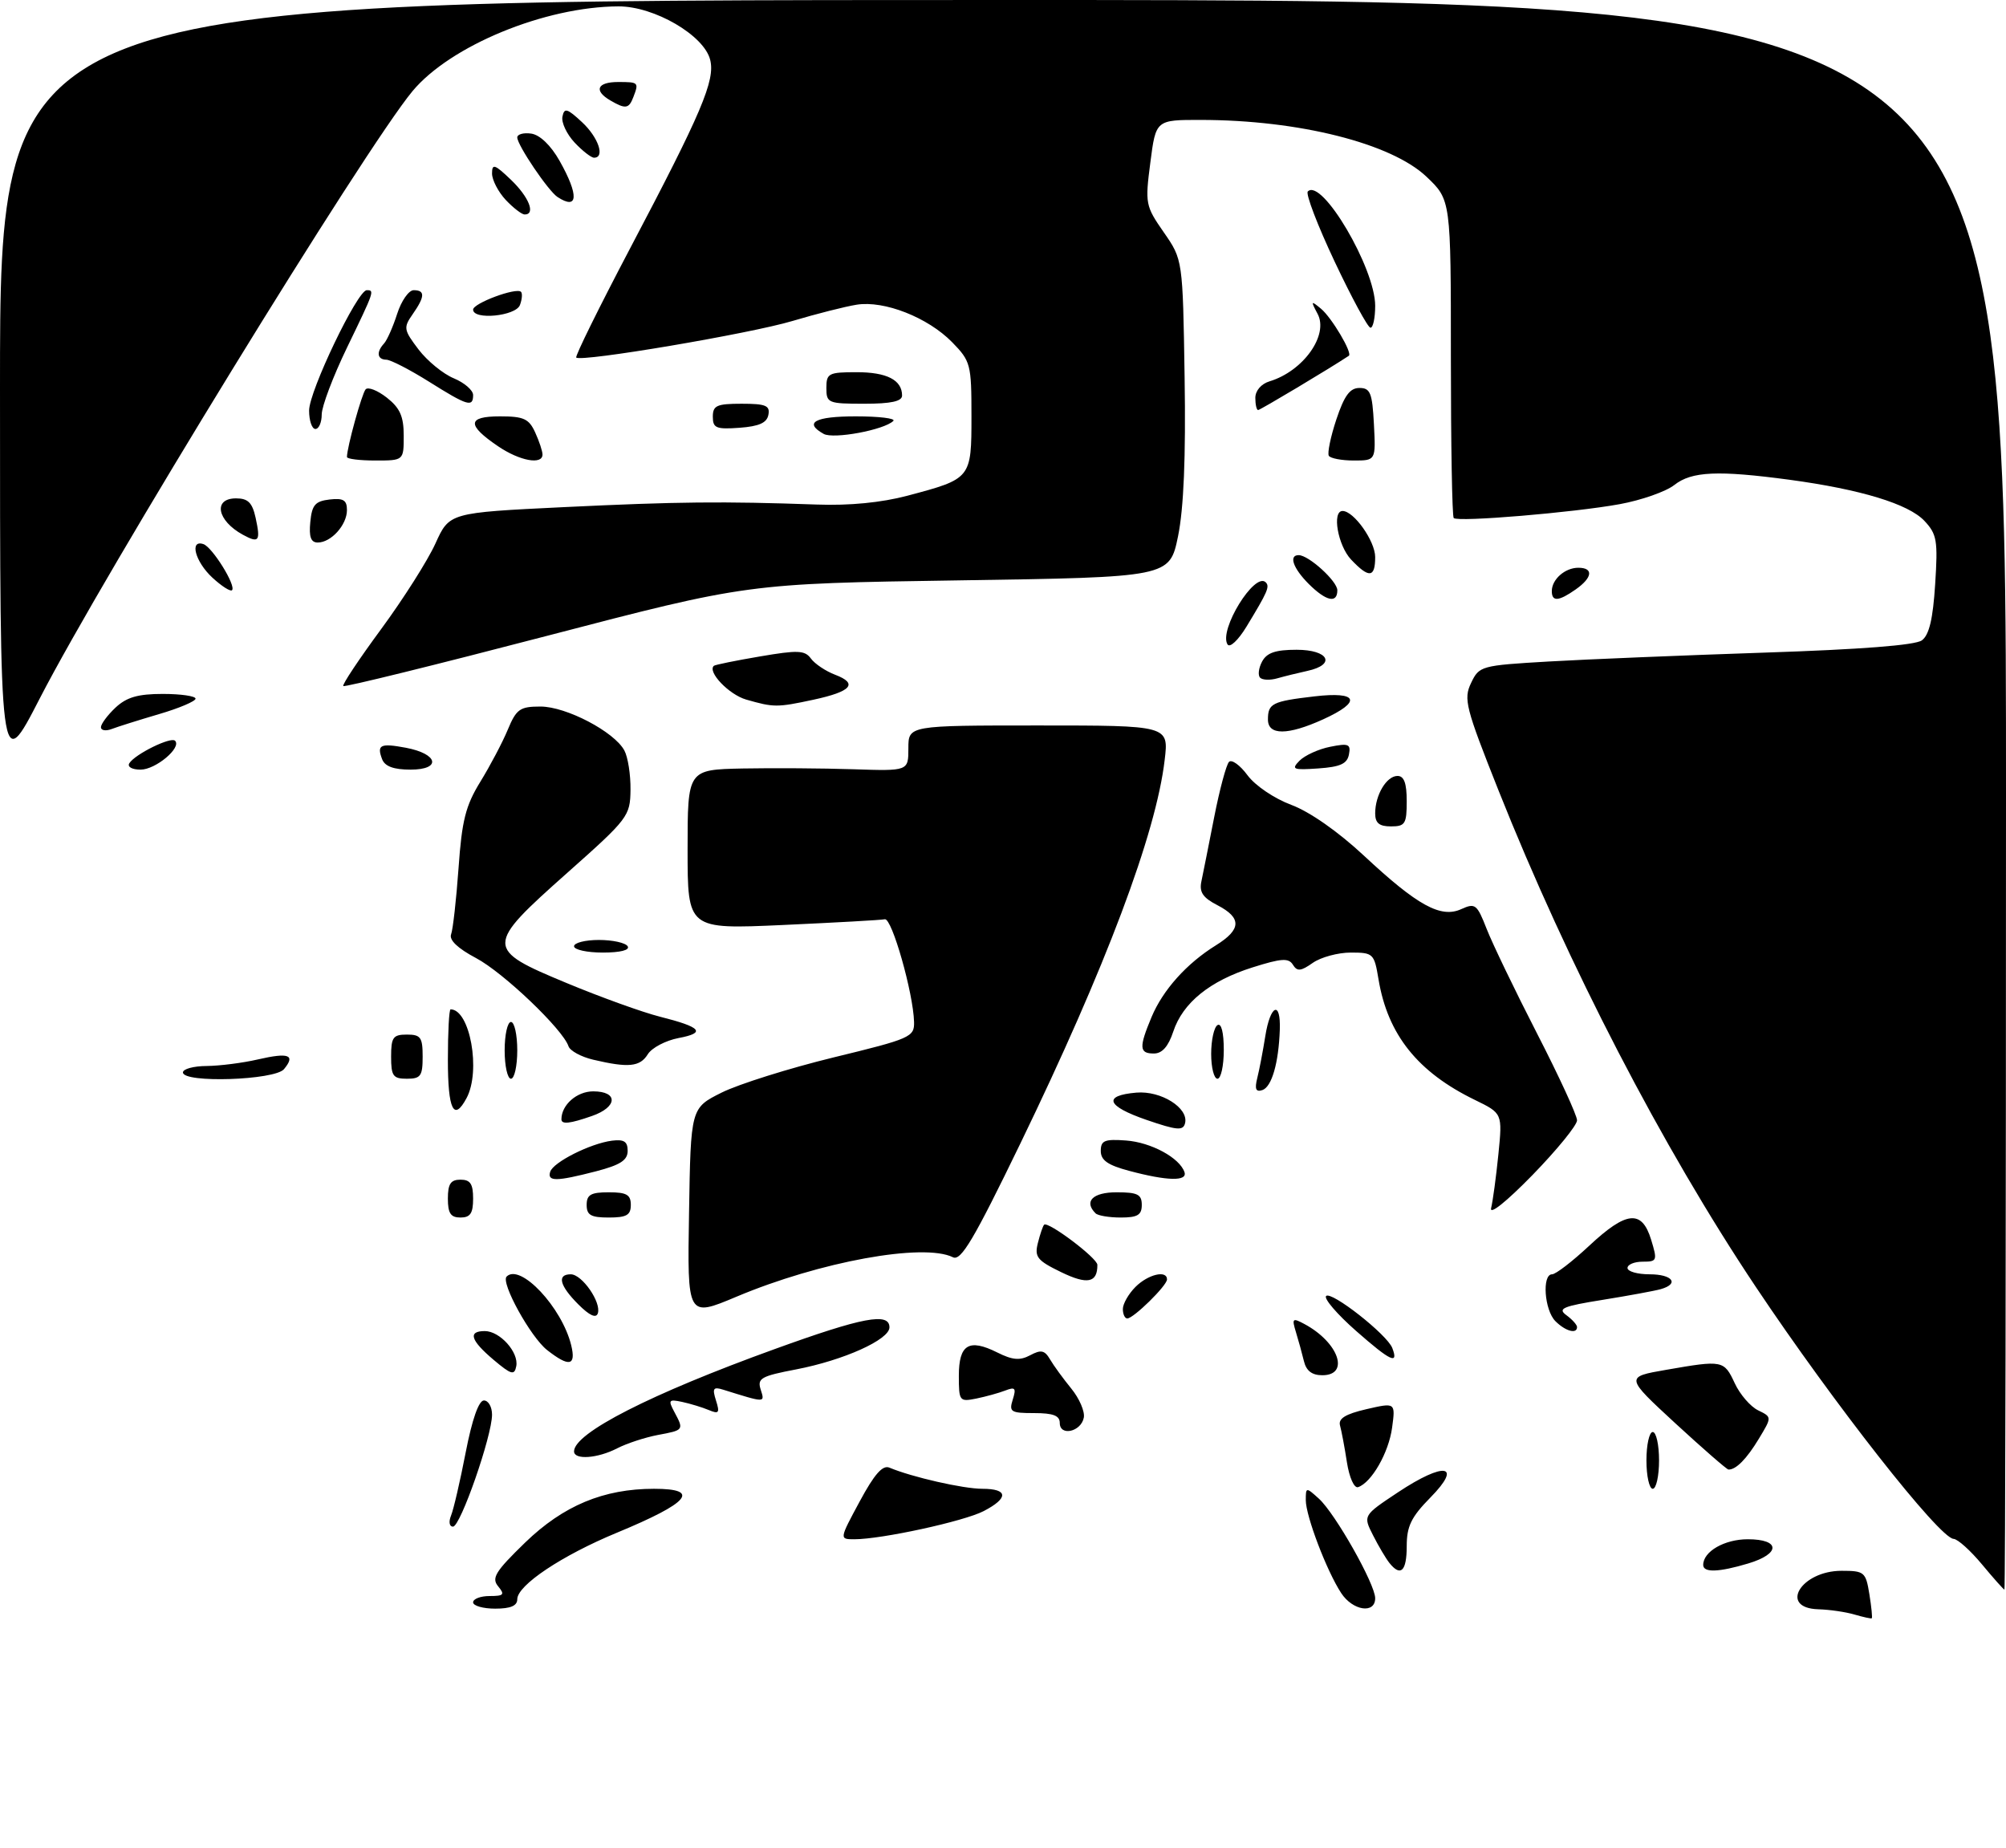 <?xml version="1.0" encoding="UTF-8" standalone="no"?>
<!DOCTYPE svg PUBLIC "-//W3C//DTD SVG 1.1//EN" "http://www.w3.org/Graphics/SVG/1.1/DTD/svg11.dtd" >
<svg xmlns="http://www.w3.org/2000/svg" xmlns:xlink="http://www.w3.org/1999/xlink" version="1.1" viewBox="0 0 318 293">
 <g >
 <path fill="currentColor"
d=" M 294.00 255.94 C 292.62 255.53 290.04 255.15 288.25 255.10 C 281.92 254.91 285.49 249.00 291.94 249.00 C 295.54 249.00 295.77 249.19 296.34 252.70 C 296.67 254.73 296.84 256.46 296.72 256.53 C 296.60 256.61 295.38 256.34 294.00 255.94 Z  M 75.00 254.00 C 75.00 253.45 76.18 253.00 77.62 253.00 C 79.87 253.00 80.06 252.78 78.97 251.46 C 77.88 250.15 78.52 249.11 83.25 244.52 C 89.31 238.66 95.68 236.00 103.68 236.00 C 111.16 236.00 109.30 238.20 97.80 242.96 C 89.07 246.57 82.00 251.29 82.00 253.51 C 82.00 254.55 80.94 255.00 78.50 255.00 C 76.58 255.00 75.00 254.55 75.00 254.00 Z  M 212.61 252.53 C 210.32 249.04 207.00 240.32 207.00 237.81 C 207.00 235.73 207.04 235.72 209.08 237.57 C 211.66 239.91 218.00 251.11 218.00 253.35 C 218.00 255.87 214.45 255.34 212.61 252.53 Z  M 314.19 247.98 C 312.37 245.79 310.35 243.97 309.69 243.94 C 307.44 243.83 290.70 222.50 278.34 204.00 C 263.49 181.78 248.59 153.02 237.54 125.27 C 232.33 112.16 231.98 110.81 233.20 108.27 C 234.49 105.56 234.75 105.49 245.51 104.86 C 251.55 104.51 266.97 103.88 279.77 103.45 C 294.96 102.95 303.61 102.28 304.66 101.51 C 305.82 100.66 306.42 98.13 306.77 92.62 C 307.22 85.68 307.05 84.68 305.07 82.57 C 302.54 79.88 294.97 77.58 283.68 76.05 C 272.33 74.53 268.18 74.71 265.42 76.88 C 264.10 77.92 260.21 79.29 256.76 79.92 C 249.49 81.25 231.12 82.79 230.45 82.12 C 230.20 81.87 230.00 70.42 230.00 56.68 C 230.00 31.69 230.00 31.69 226.14 28.02 C 220.57 22.72 205.89 19.02 190.37 19.01 C 183.23 19.00 183.23 19.00 182.36 25.75 C 181.51 32.28 181.58 32.64 184.49 36.83 C 187.50 41.16 187.50 41.16 187.79 59.83 C 187.99 72.54 187.65 80.57 186.75 85.00 C 185.41 91.50 185.41 91.50 151.96 92.00 C 118.50 92.50 118.50 92.50 86.65 100.81 C 69.13 105.38 54.62 108.96 54.42 108.75 C 54.21 108.54 56.92 104.48 60.43 99.71 C 63.94 94.94 67.81 88.84 69.03 86.15 C 71.24 81.27 71.24 81.27 89.37 80.39 C 107.50 79.52 114.48 79.45 129.50 79.98 C 134.68 80.17 139.74 79.67 143.85 78.58 C 153.98 75.89 154.00 75.87 154.00 65.95 C 154.00 57.74 153.87 57.25 150.94 54.25 C 147.09 50.32 140.18 47.60 135.80 48.30 C 133.99 48.59 129.41 49.75 125.63 50.88 C 118.88 52.90 92.10 57.43 91.35 56.68 C 91.14 56.47 94.98 48.70 99.87 39.40 C 111.24 17.83 113.40 12.74 112.58 9.48 C 111.61 5.59 103.72 1.00 98.05 1.01 C 86.41 1.05 71.40 7.23 65.39 14.45 C 57.85 23.52 16.51 90.88 6.29 110.74 C 0.00 122.97 0.00 122.97 0.00 61.49 C 0.00 0.00 0.00 0.00 159.00 0.00 C 318.00 0.00 318.00 0.00 318.00 126.00 C 318.00 195.30 317.89 251.99 317.75 251.98 C 317.61 251.97 316.01 250.17 314.19 247.98 Z  M 220.25 247.75 C 219.70 247.06 218.53 245.09 217.66 243.37 C 216.07 240.24 216.07 240.24 221.61 236.56 C 228.99 231.66 231.93 232.13 226.75 237.39 C 223.71 240.48 223.00 241.94 223.00 245.10 C 223.00 249.07 222.04 250.00 220.25 247.75 Z  M 270.00 248.07 C 270.00 245.94 273.37 244.00 277.07 244.00 C 282.25 244.00 282.29 246.30 277.13 247.84 C 272.46 249.24 270.00 249.32 270.00 248.07 Z  M 136.28 238.01 C 138.61 233.68 139.92 232.19 141.00 232.65 C 144.57 234.15 152.70 236.00 155.72 236.00 C 159.84 236.00 159.92 237.47 155.93 239.54 C 152.80 241.16 139.74 244.00 135.44 244.00 C 133.05 244.00 133.05 244.00 136.28 238.01 Z  M 71.50 240.25 C 71.90 239.29 72.94 234.79 73.82 230.25 C 74.84 225.00 75.89 222.00 76.71 222.00 C 77.42 222.00 78.00 223.01 78.00 224.25 C 78.00 227.62 72.99 242.00 71.81 242.00 C 71.23 242.00 71.10 241.24 71.50 240.25 Z  M 213.52 231.80 C 213.16 229.44 212.66 226.81 212.43 225.98 C 212.12 224.87 213.26 224.16 216.61 223.38 C 221.22 222.32 221.22 222.32 220.68 226.32 C 220.15 230.26 217.43 235.02 215.29 235.74 C 214.67 235.94 213.90 234.23 213.52 231.80 Z  M 261.00 231.50 C 261.00 229.03 261.45 227.00 262.00 227.00 C 262.55 227.00 263.00 229.03 263.00 231.50 C 263.00 233.97 262.55 236.00 262.00 236.00 C 261.45 236.00 261.00 233.97 261.00 231.50 Z  M 265.56 225.60 C 257.62 218.27 257.62 218.27 264.14 217.14 C 273.09 215.58 273.30 215.62 275.00 219.27 C 275.82 221.04 277.49 222.97 278.70 223.56 C 280.90 224.63 280.90 224.63 278.82 228.07 C 276.89 231.27 275.18 233.00 274.00 232.95 C 273.73 232.93 269.93 229.62 265.56 225.60 Z  M 91.00 230.07 C 91.00 227.16 103.13 220.97 122.82 213.85 C 136.76 208.80 141.00 208.00 141.00 210.41 C 141.00 212.36 133.75 215.62 126.23 217.07 C 120.62 218.14 120.02 218.49 120.59 220.28 C 121.26 222.40 121.40 222.40 114.64 220.29 C 113.07 219.80 112.89 220.07 113.50 222.00 C 114.13 223.97 113.96 224.19 112.37 223.52 C 111.34 223.09 109.44 222.51 108.14 222.23 C 106.02 221.78 105.89 221.93 106.89 223.80 C 108.44 226.69 108.43 226.70 104.28 227.47 C 102.24 227.86 99.34 228.81 97.83 229.59 C 94.73 231.19 91.00 231.46 91.00 230.07 Z  M 168.00 225.57 C 168.00 224.40 166.97 224.00 163.93 224.00 C 160.22 224.00 159.93 223.81 160.55 221.85 C 161.12 220.04 160.93 219.81 159.37 220.42 C 158.34 220.82 156.26 221.39 154.75 221.70 C 152.10 222.23 152.00 222.10 152.00 218.09 C 152.00 213.12 153.59 212.15 158.07 214.38 C 160.52 215.61 161.68 215.70 163.31 214.83 C 165.03 213.91 165.60 214.03 166.46 215.49 C 167.03 216.47 168.55 218.55 169.83 220.12 C 171.11 221.69 172.00 223.76 171.81 224.72 C 171.38 226.97 168.00 227.72 168.00 225.57 Z  M 78.25 215.56 C 74.59 212.47 74.13 211.00 76.85 211.00 C 79.25 211.00 82.27 214.37 81.84 216.57 C 81.55 218.06 81.05 217.92 78.25 215.56 Z  M 206.70 215.75 C 206.40 214.51 205.83 212.44 205.43 211.14 C 204.77 208.99 204.90 208.87 206.78 209.88 C 212.21 212.79 214.03 218.00 209.62 218.00 C 207.97 218.00 207.07 217.30 206.70 215.75 Z  M 86.72 214.00 C 84.10 211.93 79.35 203.32 80.31 202.36 C 82.47 200.20 89.08 207.23 90.55 213.25 C 91.35 216.53 90.22 216.75 86.72 214.00 Z  M 215.00 211.00 C 211.97 208.34 209.83 205.84 210.22 205.44 C 211.05 204.61 219.89 211.55 220.71 213.68 C 221.75 216.39 220.45 215.79 215.00 211.00 Z  M 246.57 209.43 C 244.82 207.68 244.42 202.00 246.04 202.00 C 246.62 202.00 249.25 199.97 251.90 197.50 C 257.82 191.96 260.27 191.71 261.74 196.50 C 262.76 199.83 262.69 200.00 260.41 200.00 C 259.08 200.00 258.00 200.45 258.00 201.00 C 258.00 201.55 259.57 202.00 261.50 202.00 C 265.15 202.00 266.27 203.51 263.25 204.36 C 262.29 204.63 258.15 205.39 254.06 206.05 C 247.75 207.06 246.87 207.43 248.31 208.48 C 249.24 209.16 250.00 210.01 250.00 210.36 C 250.00 211.52 248.17 211.03 246.57 209.43 Z  M 91.68 206.77 C 88.70 203.79 88.25 202.00 90.48 202.00 C 92.27 202.00 95.35 206.44 94.77 208.19 C 94.49 209.02 93.44 208.53 91.68 206.77 Z  M 109.23 192.24 C 109.50 175.64 109.50 175.64 114.41 173.19 C 117.11 171.85 125.09 169.34 132.14 167.62 C 144.37 164.65 144.96 164.38 144.90 162.00 C 144.78 157.41 141.39 145.50 140.27 145.72 C 139.66 145.85 132.37 146.25 124.08 146.63 C 109.00 147.31 109.00 147.31 109.00 134.65 C 109.00 122.00 109.00 122.00 117.75 121.82 C 122.56 121.73 130.44 121.78 135.25 121.94 C 144.00 122.23 144.00 122.23 144.00 118.62 C 144.00 115.00 144.00 115.00 164.64 115.00 C 185.28 115.00 185.28 115.00 184.63 120.46 C 183.26 132.16 175.30 153.29 161.74 181.29 C 154.37 196.50 152.34 199.93 151.07 199.30 C 146.40 196.99 129.95 199.99 116.73 205.56 C 108.95 208.83 108.95 208.83 109.23 192.24 Z  M 178.00 207.50 C 178.00 206.68 178.90 205.10 180.00 204.00 C 182.00 202.00 185.00 201.29 185.00 202.81 C 185.00 203.79 179.69 209.00 178.70 209.00 C 178.31 209.00 178.00 208.32 178.00 207.50 Z  M 168.20 201.65 C 164.41 199.81 163.97 199.25 164.53 197.03 C 164.88 195.64 165.32 194.34 165.52 194.14 C 166.13 193.54 173.96 199.43 173.96 200.50 C 173.98 203.36 172.37 203.68 168.20 201.65 Z  M 71.00 190.00 C 71.00 187.67 71.44 187.00 73.00 187.00 C 74.56 187.00 75.00 187.67 75.00 190.00 C 75.00 192.33 74.56 193.00 73.00 193.00 C 71.44 193.00 71.00 192.33 71.00 190.00 Z  M 93.00 191.00 C 93.00 189.38 93.67 189.00 96.50 189.00 C 99.33 189.00 100.00 189.38 100.00 191.00 C 100.00 192.62 99.33 193.00 96.50 193.00 C 93.67 193.00 93.00 192.62 93.00 191.00 Z  M 173.67 192.33 C 171.78 190.45 173.23 189.00 177.00 189.00 C 180.33 189.00 181.00 189.33 181.00 191.00 C 181.00 192.60 180.33 193.00 177.67 193.00 C 175.83 193.00 174.03 192.70 173.67 192.33 Z  M 236.38 191.50 C 236.65 190.40 237.17 186.57 237.53 182.99 C 238.18 176.49 238.18 176.49 233.81 174.36 C 224.75 169.96 219.99 164.01 218.53 155.25 C 217.85 151.15 217.70 151.00 214.13 151.00 C 212.11 151.00 209.40 151.73 208.11 152.63 C 206.21 153.97 205.63 154.02 204.96 152.93 C 204.28 151.83 203.15 151.90 198.59 153.34 C 191.79 155.48 187.50 158.96 185.99 163.53 C 185.21 165.89 184.23 167.00 182.92 167.00 C 180.59 167.00 180.53 166.05 182.55 161.22 C 184.35 156.92 188.12 152.72 192.75 149.85 C 196.80 147.34 196.87 145.50 192.99 143.49 C 190.68 142.30 190.09 141.42 190.45 139.72 C 190.71 138.50 191.62 133.91 192.48 129.53 C 193.34 125.14 194.40 121.20 194.83 120.77 C 195.26 120.34 196.58 121.29 197.76 122.89 C 198.98 124.54 202.00 126.58 204.71 127.59 C 207.63 128.68 212.12 131.82 216.23 135.65 C 224.72 143.57 228.41 145.59 231.65 144.11 C 233.86 143.11 234.14 143.33 235.68 147.27 C 236.59 149.59 240.18 157.05 243.66 163.83 C 247.15 170.62 250.00 176.81 250.00 177.59 C 250.00 178.37 246.82 182.27 242.94 186.26 C 238.81 190.49 236.09 192.67 236.38 191.50 Z  M 87.22 185.75 C 87.69 184.23 93.57 181.27 97.00 180.82 C 98.92 180.58 99.50 180.95 99.50 182.43 C 99.50 183.92 98.33 184.67 94.50 185.67 C 88.19 187.30 86.73 187.32 87.22 185.75 Z  M 179.00 185.60 C 175.61 184.70 174.50 183.92 174.50 182.45 C 174.50 180.79 175.10 180.54 178.50 180.79 C 182.48 181.08 187.01 183.54 187.77 185.81 C 188.26 187.29 185.02 187.21 179.00 185.60 Z  M 181.74 177.52 C 175.39 175.33 174.78 173.66 180.15 173.20 C 184.06 172.87 188.46 175.64 187.86 178.05 C 187.56 179.27 186.60 179.19 181.74 177.52 Z  M 89.00 177.43 C 89.00 175.15 91.44 173.00 94.04 173.00 C 98.03 173.00 97.91 175.49 93.85 176.90 C 90.34 178.13 89.00 178.27 89.00 177.43 Z  M 71.00 168.00 C 71.00 163.60 71.19 160.00 71.43 160.00 C 74.50 160.00 76.27 169.77 73.96 174.07 C 71.94 177.85 71.00 175.93 71.00 168.00 Z  M 199.31 170.88 C 199.64 169.57 200.21 166.59 200.58 164.25 C 201.37 159.26 203.05 158.53 202.88 163.25 C 202.69 168.54 201.60 172.30 200.11 172.80 C 199.08 173.14 198.87 172.64 199.31 170.88 Z  M 29.00 170.00 C 29.00 169.45 30.69 168.99 32.75 168.98 C 34.81 168.96 38.47 168.50 40.88 167.94 C 45.78 166.81 46.89 167.22 45.02 169.48 C 43.55 171.24 29.00 171.72 29.00 170.00 Z  M 62.00 167.50 C 62.00 164.43 62.31 164.00 64.50 164.00 C 66.69 164.00 67.00 164.43 67.00 167.50 C 67.00 170.57 66.69 171.00 64.50 171.00 C 62.31 171.00 62.00 170.57 62.00 167.50 Z  M 80.00 166.50 C 80.00 164.03 80.45 162.00 81.00 162.00 C 81.55 162.00 82.00 164.03 82.00 166.50 C 82.00 168.97 81.55 171.00 81.00 171.00 C 80.45 171.00 80.00 168.97 80.00 166.50 Z  M 192.00 167.06 C 192.00 164.89 192.45 162.84 193.00 162.50 C 193.61 162.12 194.00 163.66 194.00 166.44 C 194.00 168.95 193.55 171.00 193.00 171.00 C 192.45 171.00 192.00 169.23 192.00 167.06 Z  M 94.03 167.98 C 92.12 167.53 90.36 166.57 90.12 165.85 C 89.22 163.16 79.79 154.16 75.46 151.87 C 72.57 150.34 71.17 149.01 71.51 148.11 C 71.80 147.35 72.33 142.63 72.69 137.61 C 73.22 130.06 73.81 127.72 76.14 123.93 C 77.69 121.41 79.65 117.70 80.49 115.68 C 81.86 112.39 82.42 112.00 85.68 112.00 C 89.76 112.00 97.39 116.00 98.98 118.97 C 99.54 120.01 99.98 122.81 99.95 125.18 C 99.90 129.37 99.61 129.76 89.95 138.34 C 76.84 149.99 76.84 150.44 89.85 155.84 C 95.26 158.09 101.90 160.48 104.60 161.16 C 111.19 162.82 111.98 163.72 107.56 164.55 C 105.53 164.94 103.33 166.09 102.69 167.12 C 101.45 169.12 99.63 169.30 94.03 167.98 Z  M 91.00 150.00 C 91.00 149.45 92.77 149.00 94.94 149.00 C 97.11 149.00 99.16 149.45 99.50 150.00 C 99.88 150.61 98.34 151.00 95.56 151.00 C 93.05 151.00 91.00 150.55 91.00 150.00 Z  M 218.00 128.93 C 218.00 126.03 219.80 123.00 221.54 123.00 C 222.58 123.00 223.00 124.15 223.00 127.00 C 223.00 130.60 222.75 131.00 220.50 131.00 C 218.64 131.00 218.00 130.47 218.00 128.93 Z  M 20.50 120.99 C 21.40 119.55 27.08 116.75 27.75 117.42 C 28.84 118.51 24.67 122.00 22.29 122.00 C 20.93 122.00 20.15 121.56 20.50 120.99 Z  M 60.58 120.36 C 59.70 118.06 60.29 117.78 64.33 118.53 C 69.49 119.50 70.02 122.00 65.08 122.00 C 62.42 122.00 61.02 121.49 60.58 120.36 Z  M 206.01 120.58 C 206.85 119.74 209.03 118.74 210.86 118.38 C 213.78 117.79 214.16 117.95 213.84 119.60 C 213.56 121.07 212.47 121.57 208.99 121.81 C 204.96 122.09 204.66 121.96 206.01 120.58 Z  M 16.00 115.28 C 16.00 114.77 17.04 113.37 18.31 112.17 C 20.08 110.52 21.87 110.00 25.81 110.00 C 28.67 110.00 31.00 110.34 31.00 110.75 C 31.00 111.16 28.39 112.27 25.21 113.20 C 22.02 114.14 18.65 115.20 17.71 115.56 C 16.77 115.92 16.00 115.79 16.00 115.28 Z  M 201.00 114.06 C 201.00 111.51 201.68 111.17 208.36 110.39 C 215.32 109.57 215.95 111.21 209.75 114.03 C 204.13 116.58 201.00 116.59 201.00 114.06 Z  M 118.27 110.89 C 115.55 110.10 112.09 106.48 113.17 105.54 C 113.35 105.38 116.63 104.71 120.46 104.06 C 126.49 103.03 127.58 103.07 128.55 104.39 C 129.16 105.23 130.89 106.39 132.39 106.96 C 136.08 108.36 134.98 109.62 128.94 110.92 C 123.17 112.16 122.66 112.15 118.27 110.89 Z  M 199.76 107.43 C 199.38 107.05 199.52 105.90 200.07 104.87 C 200.82 103.47 202.20 103.00 205.54 103.00 C 210.64 103.00 211.85 105.35 207.25 106.35 C 205.74 106.68 203.59 107.21 202.47 107.53 C 201.36 107.85 200.14 107.81 199.76 107.43 Z  M 194.59 102.15 C 193.18 99.87 198.91 90.58 200.65 92.31 C 201.32 92.98 200.95 93.82 197.59 99.35 C 196.27 101.51 194.96 102.74 194.59 102.15 Z  M 207.45 92.55 C 204.99 90.08 204.26 88.00 205.87 88.00 C 207.46 88.00 212.00 92.13 212.00 93.57 C 212.00 95.71 210.21 95.30 207.45 92.55 Z  M 246.00 93.70 C 246.00 91.84 248.09 90.00 250.20 90.00 C 252.65 90.00 252.46 91.56 249.78 93.44 C 247.07 95.34 246.00 95.41 246.00 93.70 Z  M 33.66 91.56 C 30.94 89.04 30.00 85.50 32.24 86.25 C 33.66 86.72 37.47 92.86 36.78 93.56 C 36.52 93.81 35.12 92.91 33.66 91.56 Z  M 214.17 88.69 C 212.08 86.46 211.12 81.00 212.83 81.00 C 214.62 81.00 218.00 85.78 218.00 88.31 C 218.00 91.61 217.01 91.70 214.17 88.69 Z  M 38.49 84.76 C 34.40 82.52 33.74 79.00 37.42 79.00 C 39.31 79.00 39.99 79.67 40.52 82.07 C 41.33 85.80 41.06 86.16 38.49 84.76 Z  M 49.19 82.75 C 49.45 80.04 49.96 79.45 52.25 79.18 C 54.44 78.93 55.00 79.28 55.00 80.86 C 55.00 83.21 52.49 86.00 50.37 86.00 C 49.28 86.00 48.96 85.10 49.19 82.75 Z  M 55.00 72.44 C 55.00 70.93 57.36 62.40 57.96 61.72 C 58.35 61.29 59.86 61.89 61.33 63.04 C 63.41 64.68 64.00 66.01 64.00 69.07 C 64.00 73.00 64.00 73.00 59.50 73.00 C 57.02 73.00 55.00 72.75 55.00 72.44 Z  M 78.97 70.75 C 73.97 67.36 74.05 66.00 79.26 66.00 C 83.03 66.00 83.85 66.38 84.84 68.55 C 85.48 69.95 86.00 71.52 86.00 72.05 C 86.00 73.73 82.39 73.07 78.97 70.75 Z  M 210.65 72.25 C 210.40 71.83 210.93 69.24 211.84 66.50 C 213.10 62.72 213.99 61.50 215.50 61.50 C 217.23 61.50 217.54 62.27 217.80 67.25 C 218.10 73.00 218.10 73.00 214.61 73.00 C 212.69 73.00 210.91 72.66 210.65 72.25 Z  M 130.57 68.78 C 127.37 66.99 129.18 66.00 135.67 66.00 C 139.33 66.00 142.01 66.32 141.62 66.72 C 140.18 68.15 132.13 69.65 130.57 68.78 Z  M 49.00 65.08 C 49.00 62.00 56.67 46.00 58.14 46.00 C 59.40 46.00 59.36 46.11 55.00 55.12 C 52.80 59.67 51.00 64.43 51.00 65.70 C 51.00 66.96 50.55 68.00 50.00 68.00 C 49.45 68.00 49.00 66.68 49.00 65.08 Z  M 113.00 66.06 C 113.00 64.28 113.62 64.00 117.57 64.00 C 121.39 64.00 122.09 64.29 121.81 65.75 C 121.57 67.03 120.34 67.58 117.24 67.81 C 113.53 68.08 113.00 67.86 113.00 66.06 Z  M 199.00 63.07 C 199.00 61.93 199.93 60.85 201.25 60.45 C 206.60 58.83 210.67 53.12 208.87 49.75 C 207.77 47.68 207.81 47.61 209.40 48.93 C 211.11 50.34 214.45 55.98 213.82 56.40 C 210.83 58.39 199.77 65.00 199.44 65.00 C 199.20 65.00 199.00 64.13 199.00 63.07 Z  M 68.00 60.50 C 64.97 58.60 61.94 57.04 61.25 57.02 C 59.79 57.00 59.62 55.81 60.88 54.45 C 61.36 53.93 62.30 51.81 62.96 49.75 C 63.62 47.69 64.80 46.00 65.58 46.00 C 67.42 46.00 67.37 47.02 65.41 49.82 C 63.93 51.94 63.99 52.29 66.35 55.40 C 67.74 57.22 70.26 59.28 71.94 59.97 C 73.62 60.67 75.00 61.86 75.00 62.62 C 75.00 64.61 74.13 64.35 68.00 60.50 Z  M 131.00 61.50 C 131.00 59.18 131.35 59.00 135.80 59.00 C 140.59 59.00 143.00 60.24 143.00 62.70 C 143.00 63.62 141.26 64.00 137.00 64.00 C 131.27 64.00 131.00 63.89 131.00 61.50 Z  M 211.57 41.46 C 208.86 35.72 206.95 30.72 207.32 30.35 C 209.53 28.14 218.00 42.50 218.00 48.47 C 218.00 50.41 217.66 51.98 217.25 51.95 C 216.84 51.93 214.28 47.20 211.57 41.46 Z  M 75.00 49.08 C 75.00 48.07 81.85 45.52 82.59 46.26 C 82.84 46.51 82.76 47.45 82.42 48.36 C 81.74 50.12 75.00 50.77 75.00 49.08 Z  M 80.17 31.69 C 78.98 30.41 78.00 28.53 78.00 27.50 C 78.00 25.89 78.42 26.03 81.00 28.50 C 83.86 31.24 84.95 34.00 83.17 34.00 C 82.72 34.00 81.37 32.96 80.17 31.69 Z  M 88.38 31.23 C 86.92 30.28 82.00 23.00 82.00 21.79 C 82.00 21.28 83.00 21.00 84.22 21.18 C 85.59 21.38 87.32 23.04 88.71 25.50 C 91.80 30.98 91.66 33.38 88.38 31.23 Z  M 91.08 22.59 C 89.84 21.26 88.97 19.42 89.16 18.49 C 89.45 17.04 89.90 17.17 92.25 19.35 C 94.86 21.77 95.96 25.00 94.17 25.00 C 93.72 25.00 92.33 23.92 91.08 22.59 Z  M 96.75 15.92 C 94.08 14.36 94.66 13.00 98.00 13.00 C 101.24 13.00 101.30 13.06 100.39 15.42 C 99.69 17.25 99.15 17.32 96.75 15.92 Z "/>
</g>
</svg>